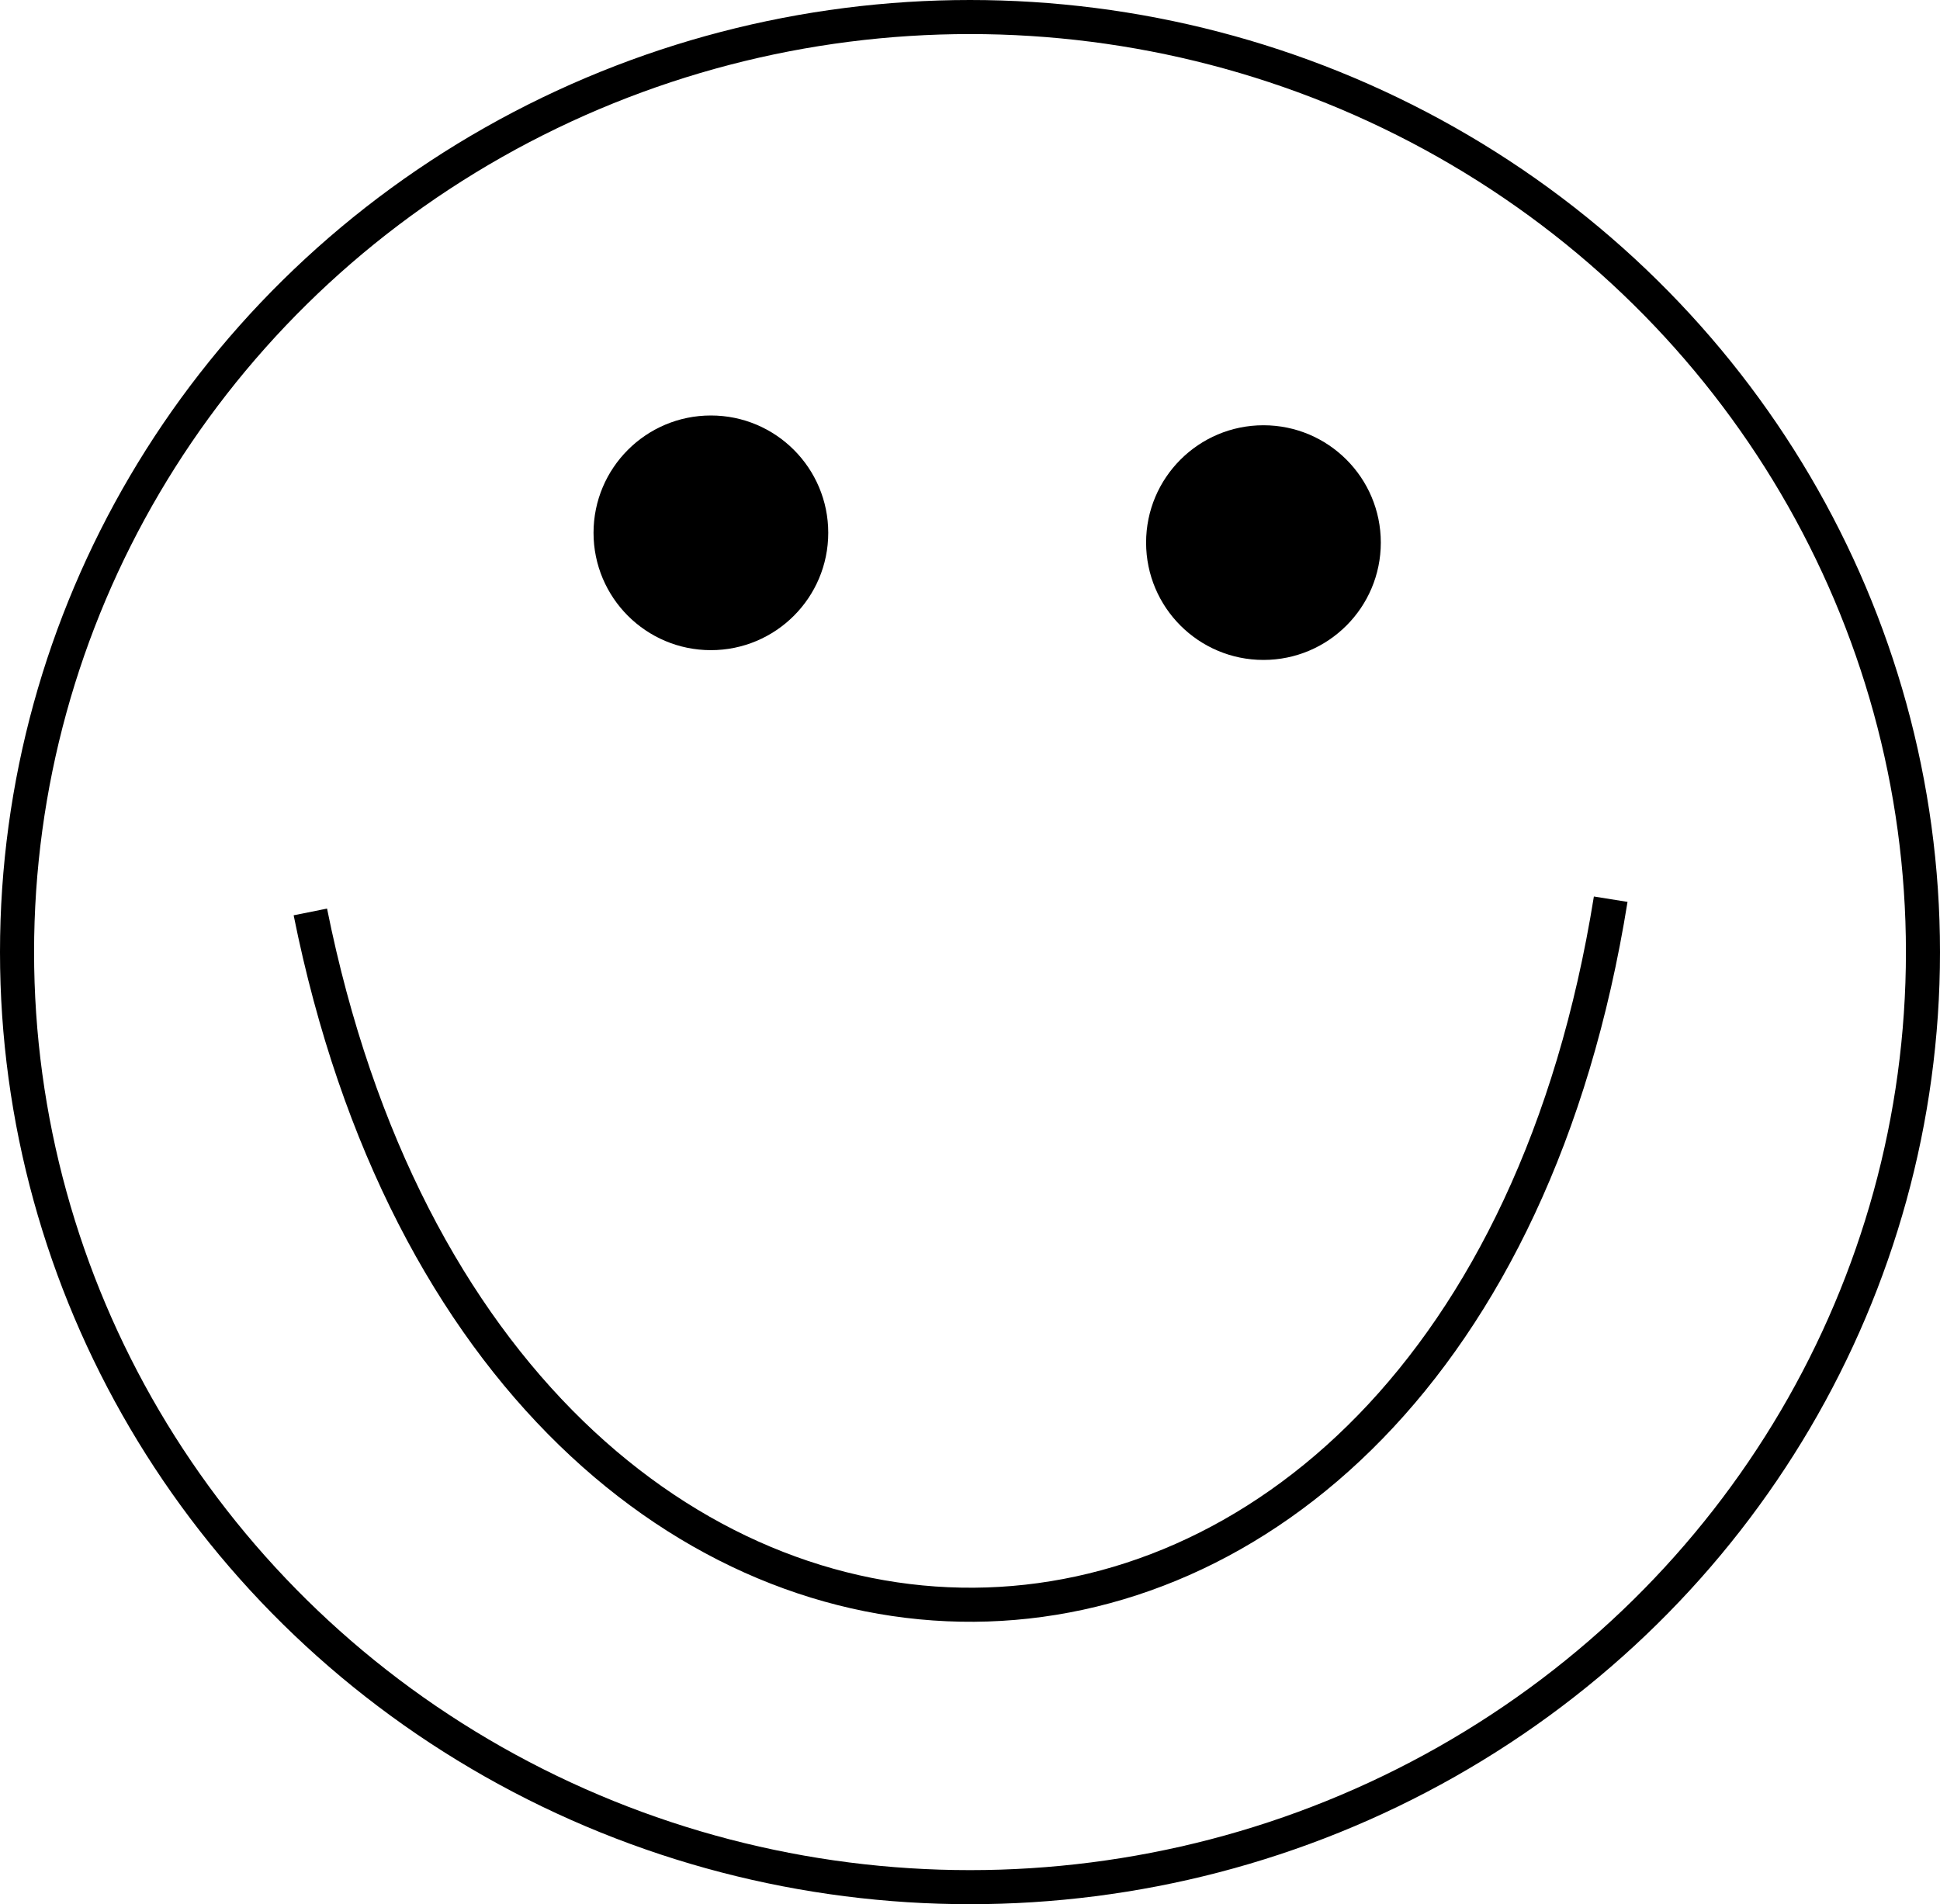 <?xml version="1.0" encoding="UTF-8" standalone="no"?>
<!-- Created with Inkscape (http://www.inkscape.org/) -->

<svg
   xmlns:osb="http://www.openswatchbook.org/uri/2009/osb"
   xmlns:dc="http://purl.org/dc/elements/1.1/"
   xmlns:cc="http://creativecommons.org/ns#"
   xmlns:rdf="http://www.w3.org/1999/02/22-rdf-syntax-ns#"
   xmlns:svg="http://www.w3.org/2000/svg"
   xmlns="http://www.w3.org/2000/svg"
   xmlns:xlink="http://www.w3.org/1999/xlink"
   xmlns:sodipodi="http://sodipodi.sourceforge.net/DTD/sodipodi-0.dtd"
   xmlns:inkscape="http://www.inkscape.org/namespaces/inkscape"
   viewBox="0 0 56.94 55.899"
   version="1.1"
   id="svg8"
   inkscape:version="0.92.2 5c3e80d, 2017-08-06"
   sodipodi:docname="smiley-happy.svg">
  <defs
     id="defs2">
    <linearGradient
       id="linearGradient4518"
       osb:paint="solid">
      <stop
         style="stop-color:#000000;stop-opacity:1;"
         offset="0"
         id="stop4516" />
    </linearGradient>
    <linearGradient
       inkscape:collect="always"
       xlink:href="#linearGradient4518"
       id="linearGradient4520"
       x1="46.9"
       y1="176.345"
       x2="53.789"
       y2="176.345"
       gradientUnits="userSpaceOnUse"
       gradientTransform="translate(-12.246,-194.028)" />
    <linearGradient
       inkscape:collect="always"
       xlink:href="#linearGradient4518"
       id="linearGradient4613"
       gradientUnits="userSpaceOnUse"
       gradientTransform="translate(-12.246,-194.028)"
       x1="46.9"
       y1="176.345"
       x2="53.789"
       y2="176.345" />
  </defs>
  <sodipodi:namedview
     id="base"
     pagecolor="#ffffff"
     bordercolor="#666666"
     borderopacity="1.0"
     inkscape:pageopacity="0.0"
     inkscape:pageshadow="2"
     inkscape:zoom="1.2432572"
     inkscape:cx="221.62326"
     inkscape:cy="-19.757255"
     inkscape:document-units="mm"
     inkscape:current-layer="layer1"
     showgrid="false"
     inkscape:window-width="1440"
     inkscape:window-height="855"
     inkscape:window-x="0"
     inkscape:window-y="1"
     inkscape:window-maximized="1" />
  <g
     inkscape:label="Layer 1"
     inkscape:groupmode="layer"
     id="layer1"
     transform="translate(-1.015,-1.755)">
    <circle
       style="fill:url(#linearGradient4520);fill-opacity:1;stroke:#000000;stroke-width:0.765;stroke-miterlimit:4;stroke-dasharray:none;stroke-opacity:1"
       id="path4514"
       cx="38.098"
       cy="-17.683"
       r="3.062"
       transform="scale(1,-1)" />
    <circle
       transform="scale(1,-1)"
       r="3.062"
       cy="-17.396"
       cx="21.88"
       id="circle4601"
       style="fill:url(#linearGradient4613);fill-opacity:1;stroke:#000000;stroke-width:0.765;stroke-miterlimit:4;stroke-dasharray:none;stroke-opacity:1" />
    <ellipse
       style="fill:none;stroke:#000000;stroke-width:1;stroke-miterlimit:4;stroke-dasharray:none;stroke-opacity:1"
       ry="27.449"
       rx="27.97"
       cy="29.704"
       cx="29.485"
       id="ellipse4603" />
  </g>
  <path
     style="fill:none;fill-rule:evenodd;stroke:#000000;stroke-width:1;stroke-linecap:butt;stroke-linejoin:miter;stroke-miterlimit:4;stroke-dasharray:none;stroke-opacity:1"
     d="M 9.109,26.77 C 14.582,53.996 42.861,53.902 47.275,26.396"
     id="path4674"
     inkscape:connector-curvature="0"
     sodipodi:nodetypes="cc" />
</svg>
